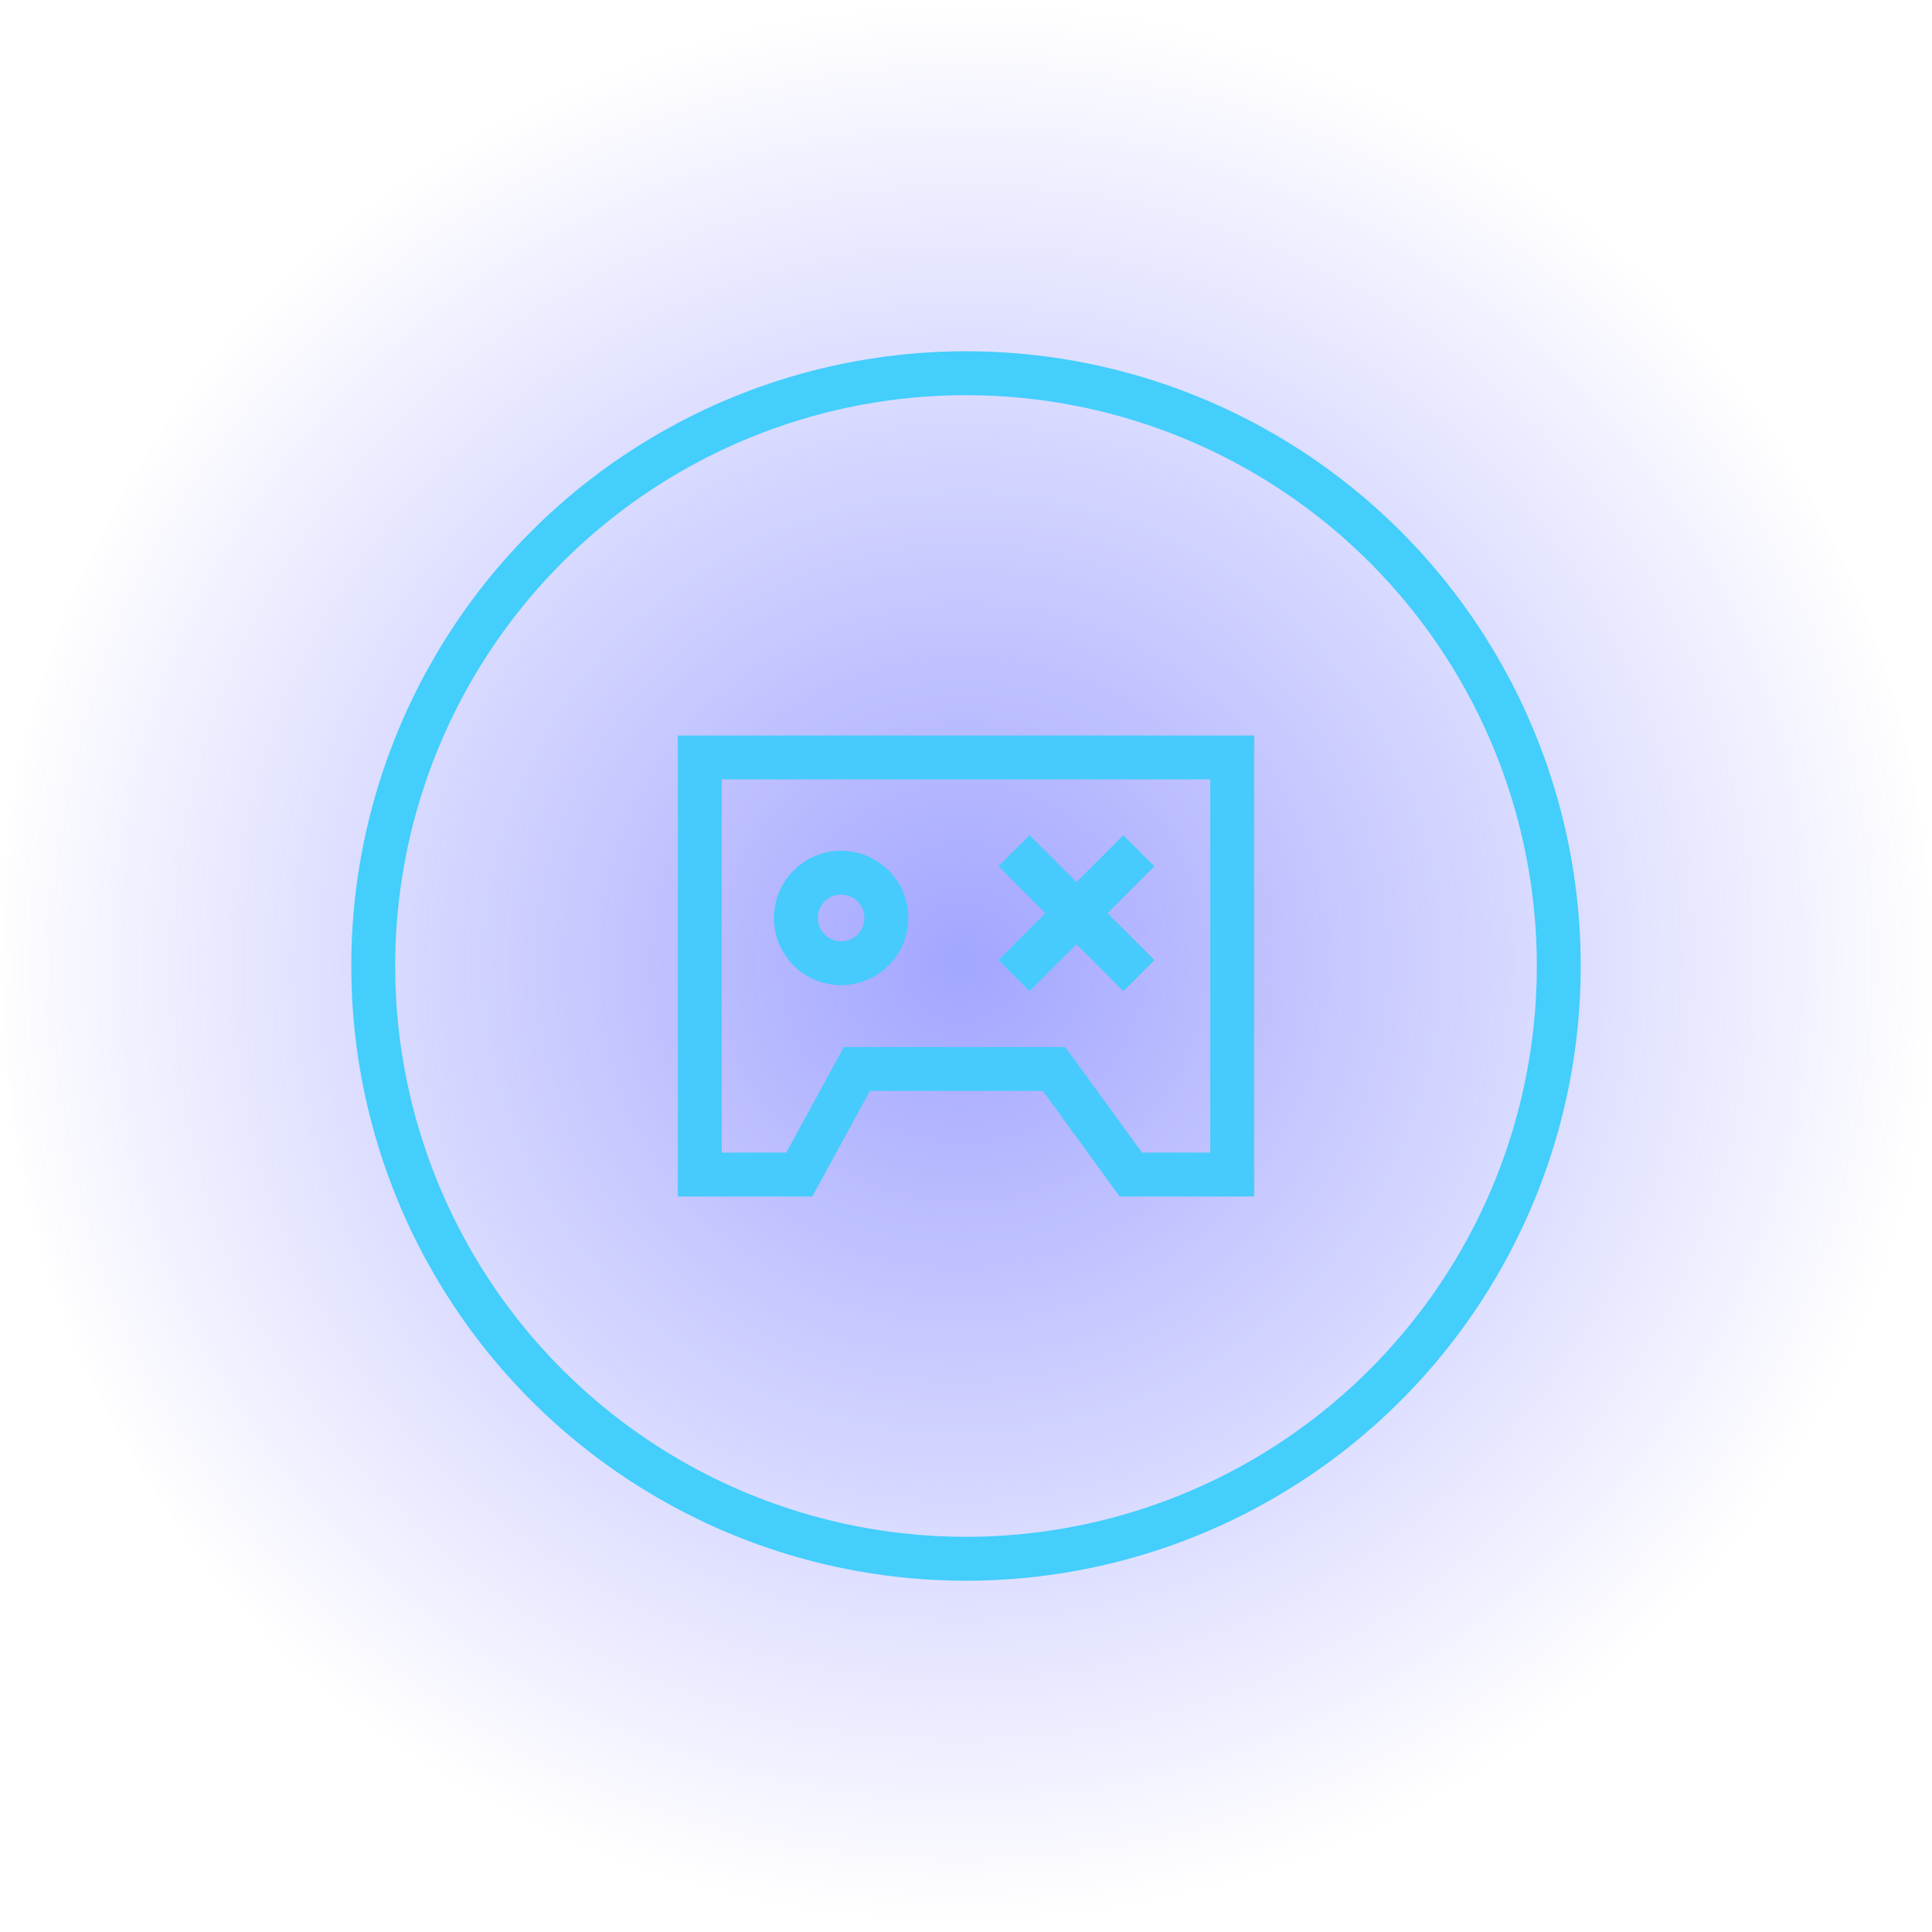<svg width="88" height="88" viewBox="0 0 88 88" fill="none" xmlns="http://www.w3.org/2000/svg">
<circle opacity="0.5" cx="44" cy="44" r="44" fill="url(#paint0_radial_699_7225)"/>
<circle cx="44" cy="44" r="27" stroke="#43CEFC" stroke-width="2"/>
<path d="M48.309 49.099L48.009 48.688H47.5H39.625H39.031L38.747 49.209L36.406 53.5H31.875V34.5H56.125V53.5H51.509L48.309 49.099Z" stroke="#46CBFC" stroke-width="2"/>
<circle cx="38.312" cy="41.812" r="2.062" stroke="#46CBFC" stroke-width="2"/>
<path d="M46.188 38.75L51.875 44.438" stroke="#46CBFC" stroke-width="2"/>
<path d="M51.875 38.75L46.188 44.438" stroke="#46CBFC" stroke-width="2"/>
<defs>
<radialGradient id="paint0_radial_699_7225" cx="0" cy="0" r="1" gradientUnits="userSpaceOnUse" gradientTransform="translate(43.837 43.839) rotate(71.132) scale(43.362 44.562)">
<stop offset="0.005" stop-color="#474DFF"/>
<stop offset="1" stop-color="#474DFF" stop-opacity="0"/>
</radialGradient>
</defs>
</svg>
